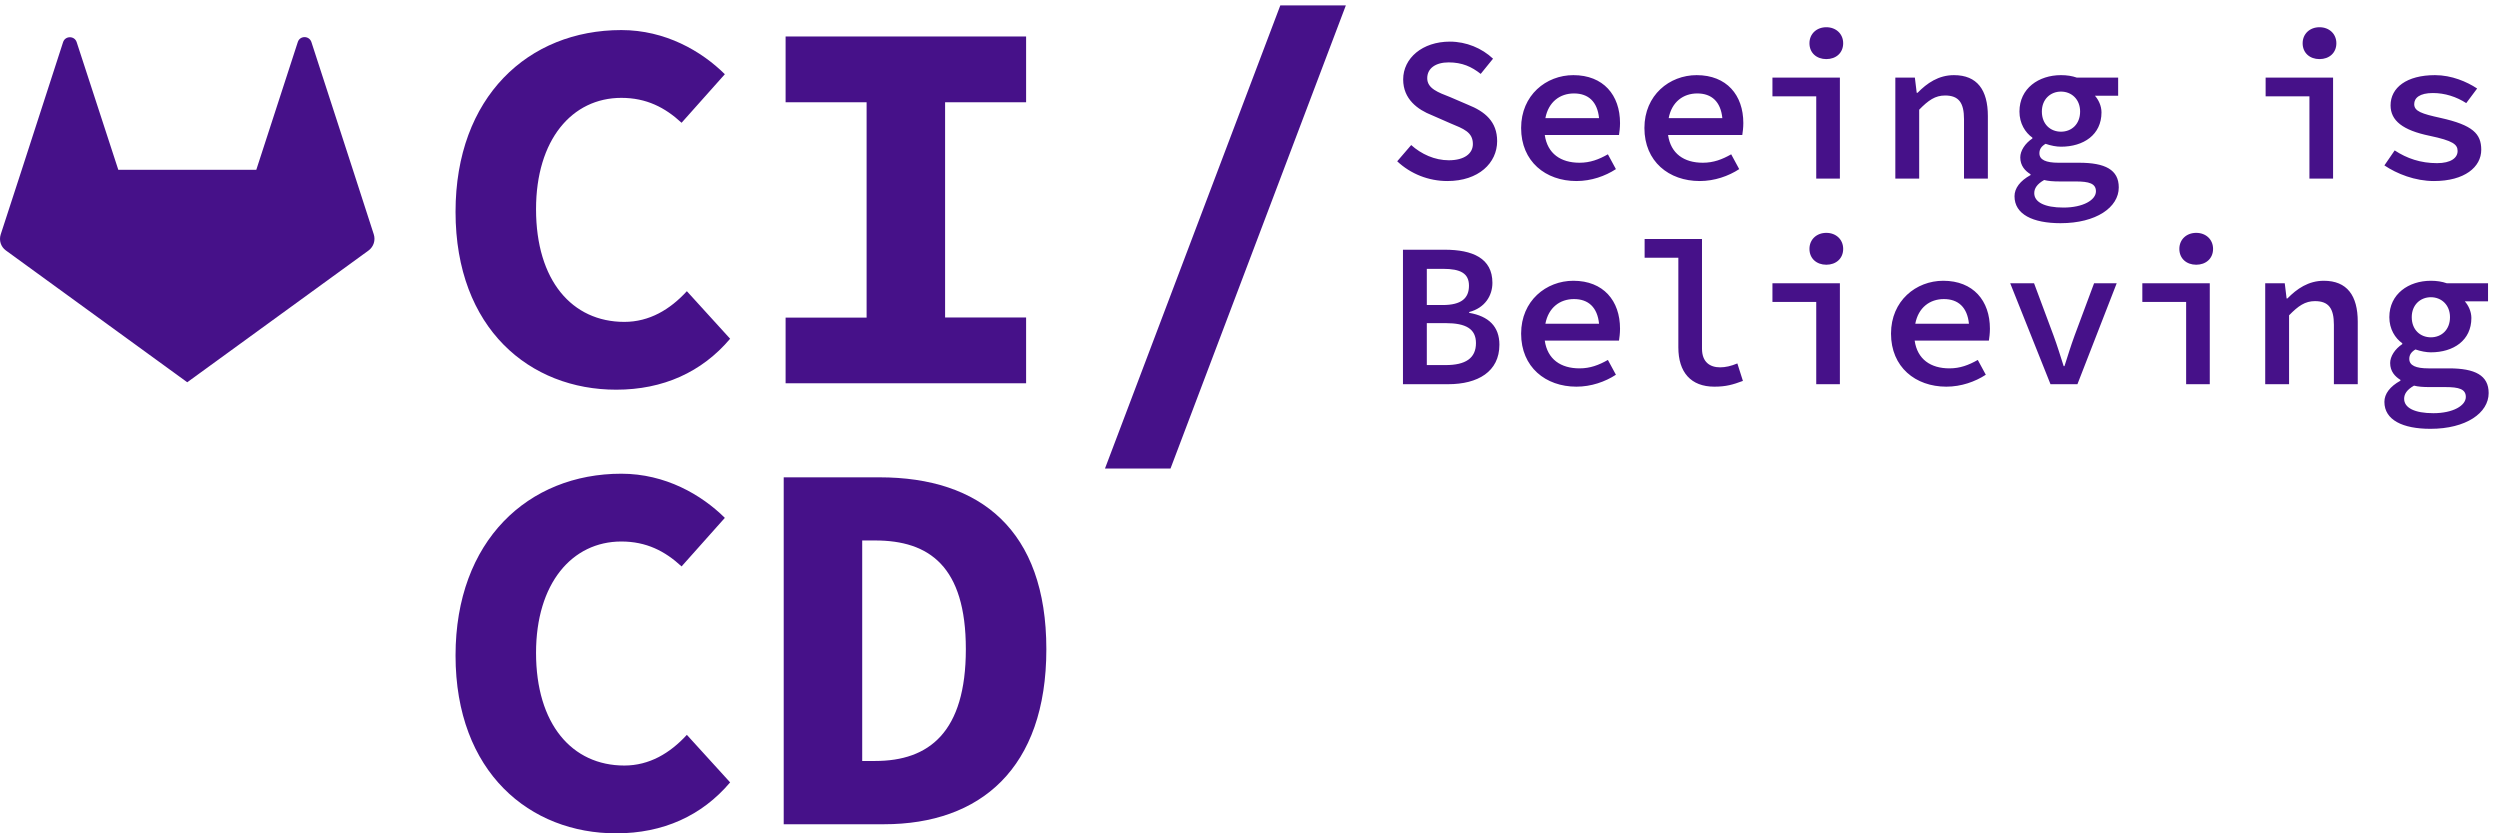 <!-- <svg width="249" height="153" viewBox="0 0 249 153" fill="none" xmlns="http://www.w3.org/2000/svg">
<path d="M84.1836 38.1453C84.1836 16.8992 97.6426 4.556 114.821 4.556C122.957 4.556 129.628 8.43796 133.952 12.7151L125.955 21.6877C122.887 18.8518 119.447 17.0852 114.821 17.0852C105.709 17.0852 99.0605 24.8258 99.0605 37.6572C99.0605 50.8372 105.709 58.4849 115.379 58.4849C120.004 58.4849 123.817 56.2069 126.932 52.8131L134.928 61.5997C129.698 67.783 122.515 71.0141 113.891 71.0141C97.968 71.0373 84.1836 59.7634 84.1836 38.1453Z" fill="#461189"/>
<path d="M145.179 57.6946H160.149V17.8988H145.179V5.74161H189.624V17.8988H174.654V57.6714H189.624V69.8286H145.179V57.6946Z" fill="#461189"/>
<path d="M236.602 0H248.713L216.309 85.5889H204.198L236.602 0Z" fill="#461189"/>
<path d="M84.1836 120.131C84.1836 98.8853 97.6426 86.5421 114.821 86.5421C122.957 86.5421 129.628 90.4241 133.952 94.7012L125.955 103.674C122.887 100.838 119.447 99.0713 114.821 99.0713C105.709 99.0713 99.0605 106.812 99.0605 119.643C99.0605 132.823 105.709 140.471 115.379 140.471C120.004 140.471 123.817 138.193 126.932 134.799L134.928 143.586C129.698 149.769 122.515 153 113.891 153C97.968 153.023 84.1836 141.773 84.1836 120.131Z" fill="#461189"/>
<path d="M144.83 87.21H162.543C181.139 87.21 193.366 96.9497 193.366 118.963C193.366 141.023 181.139 151.32 163.357 151.32H144.83V87.21ZM161.729 139.628C171.702 139.628 178.489 134.305 178.489 118.963C178.489 103.644 171.702 98.8791 161.729 98.8791H159.335V139.628H161.729Z" fill="#461189"/>
<path d="M69.0742 42.3063L65.2155 30.3815L57.5446 6.76435C57.1262 5.5556 55.4293 5.5556 55.0341 6.76435L47.3632 30.3815H21.8632L14.169 6.7876C13.7739 5.57885 12.0537 5.57885 11.6586 6.7876L4.01089 30.4047L0.12894 42.3295C-0.219738 43.422 0.152187 44.6076 1.082 45.2817L34.6016 69.6426L68.1212 45.2817C69.051 44.5843 69.4229 43.3988 69.0742 42.3063Z" fill="#461189"/>
</svg> -->

<svg width="462" height="154" viewBox="0 0 462 154" fill="none" aria-labelledby="svgTitleID" xmlns="http://www.w3.org/2000/svg">
<title id="svgTitleID">CI/CD Seeing s Believing</title>
<path d="M267.476 33.456C273.252 33.456 276.672 30.112 276.672 26.084C276.672 22.474 274.43 20.612 271.276 19.358L268.008 17.952C265.766 17.078 263.752 16.356 263.752 14.456C263.752 12.594 265.348 11.53 267.704 11.53C270.212 11.53 271.96 12.328 273.632 13.658L275.912 10.846C273.86 8.908 270.972 7.692 267.932 7.692C262.878 7.692 259.306 10.732 259.306 14.684C259.306 18.332 262.004 20.27 264.626 21.296L268.008 22.778C270.478 23.804 272.188 24.412 272.188 26.616C272.188 28.364 270.63 29.618 267.742 29.618C265.12 29.618 262.65 28.478 260.788 26.806L258.204 29.808C260.674 32.126 263.98 33.456 267.476 33.456ZM291.325 33.456C294.061 33.456 296.645 32.544 298.621 31.252L297.139 28.516C295.467 29.466 293.871 30.074 291.895 30.074C288.437 30.074 285.967 28.402 285.473 24.944H299.191C299.267 24.45 299.381 23.614 299.381 22.74C299.381 17.572 296.303 13.886 290.755 13.886C285.739 13.886 281.103 17.572 281.103 23.652C281.103 29.846 285.625 33.456 291.325 33.456ZM290.869 17.268C293.529 17.268 295.201 18.788 295.505 21.828H285.587C286.157 18.826 288.285 17.268 290.869 17.268ZM314.11 33.456C316.846 33.456 319.43 32.544 321.406 31.252L319.924 28.516C318.252 29.466 316.656 30.074 314.68 30.074C311.222 30.074 308.752 28.402 308.258 24.944H321.976C322.052 24.45 322.166 23.614 322.166 22.74C322.166 17.572 319.088 13.886 313.54 13.886C308.524 13.886 303.888 17.572 303.888 23.652C303.888 29.846 308.41 33.456 314.11 33.456ZM313.654 17.268C316.314 17.268 317.986 18.788 318.29 21.828H308.372C308.942 18.826 311.07 17.268 313.654 17.268ZM335.641 33H340.011V14.342H327.547V17.8H335.641V33ZM337.503 10.922C339.289 10.922 340.619 9.782 340.619 7.996C340.619 6.248 339.289 5.032 337.503 5.032C335.717 5.032 334.387 6.248 334.387 7.996C334.387 9.782 335.717 10.922 337.503 10.922ZM350.257 33H354.665V20.27C356.375 18.522 357.629 17.648 359.453 17.648C361.999 17.648 362.949 19.016 362.949 22.018V33H367.357V21.448C367.357 16.622 365.381 13.886 361.087 13.886C358.237 13.886 356.109 15.368 354.361 17.154H354.209L353.867 14.342H350.257V33ZM380.794 41.246C387.368 41.246 391.548 38.32 391.548 34.634C391.548 31.366 389.04 30.074 384.214 30.074H380.414C378.096 30.074 376.88 29.542 376.88 28.326C376.88 27.566 377.26 27.034 378.02 26.578C379.008 26.92 380.034 27.11 380.87 27.11C385.05 27.11 388.356 24.906 388.356 20.764C388.356 19.548 387.786 18.408 387.14 17.686H391.434V14.342H383.796C382.922 14.038 381.972 13.886 380.87 13.886C376.766 13.886 373.194 16.318 373.194 20.612C373.194 22.816 374.258 24.488 375.588 25.438V25.59C374.22 26.502 373.346 27.87 373.346 29.086C373.346 30.644 374.258 31.594 375.246 32.202V32.354C373.308 33.418 372.282 34.786 372.282 36.268C372.282 39.612 375.664 41.246 380.794 41.246ZM380.87 24.336C378.932 24.336 377.336 22.968 377.336 20.612C377.336 18.332 378.932 16.926 380.87 16.926C382.808 16.926 384.404 18.332 384.404 20.612C384.404 22.968 382.808 24.336 380.87 24.336ZM381.326 38.358C377.868 38.358 375.93 37.37 375.93 35.698C375.93 34.824 376.424 34.026 377.754 33.266C378.514 33.456 379.388 33.532 380.604 33.532H383.568C386.076 33.532 387.33 33.912 387.33 35.356C387.33 36.952 384.974 38.358 381.326 38.358ZM426.782 33H431.152V14.342H418.688V17.8H426.782V33ZM428.644 10.922C430.43 10.922 431.76 9.782 431.76 7.996C431.76 6.248 430.43 5.032 428.644 5.032C426.858 5.032 425.528 6.248 425.528 7.996C425.528 9.782 426.858 10.922 428.644 10.922ZM449.795 33.456C455.457 33.456 458.535 30.872 458.535 27.68C458.535 24.716 456.977 23.12 451.011 21.79C447.553 21.03 446.147 20.574 446.147 19.244C446.147 18.104 447.135 17.192 449.605 17.192C451.809 17.192 453.937 17.876 455.761 19.054L457.775 16.356C455.875 15.102 453.063 13.886 449.985 13.886C444.741 13.886 441.777 16.204 441.777 19.472C441.777 22.284 444.019 24.07 448.997 25.096C453.329 26.008 454.165 26.692 454.165 27.908C454.165 29.162 452.949 30.15 450.365 30.15C447.325 30.15 444.779 29.276 442.537 27.794L440.637 30.568C442.955 32.126 446.299 33.456 449.795 33.456ZM259.268 71H267.628C273.1 71 277.09 68.682 277.09 63.704C277.09 60.322 275.076 58.422 271.504 57.814V57.662C274.43 56.902 275.798 54.622 275.798 52.266C275.798 47.706 272.112 46.148 266.982 46.148H259.268V71ZM263.676 56.37V49.682H266.678C269.908 49.682 271.466 50.518 271.466 52.798C271.466 55.116 270.06 56.37 266.602 56.37H263.676ZM263.676 67.466V59.714H267.172C270.896 59.714 272.758 60.778 272.758 63.4C272.758 66.212 270.82 67.466 267.172 67.466H263.676ZM291.325 71.456C294.061 71.456 296.645 70.544 298.621 69.252L297.139 66.516C295.467 67.466 293.871 68.074 291.895 68.074C288.437 68.074 285.967 66.402 285.473 62.944H299.191C299.267 62.45 299.381 61.614 299.381 60.74C299.381 55.572 296.303 51.886 290.755 51.886C285.739 51.886 281.103 55.572 281.103 61.652C281.103 67.846 285.625 71.456 291.325 71.456ZM290.869 55.268C293.529 55.268 295.201 56.788 295.505 59.828H285.587C286.157 56.826 288.285 55.268 290.869 55.268ZM316.808 71.456C318.974 71.456 320.266 71.076 322.09 70.392L321.064 67.162C319.886 67.656 318.86 67.884 317.872 67.884C316.01 67.884 314.528 66.934 314.528 64.426V44.172H303.926V47.63H310.158V64.198C310.158 68.796 312.476 71.456 316.808 71.456ZM335.641 71H340.011V52.342H327.547V55.8H335.641V71ZM337.503 48.922C339.289 48.922 340.619 47.782 340.619 45.996C340.619 44.248 339.289 43.032 337.503 43.032C335.717 43.032 334.387 44.248 334.387 45.996C334.387 47.782 335.717 48.922 337.503 48.922ZM359.681 71.456C362.417 71.456 365.001 70.544 366.977 69.252L365.495 66.516C363.823 67.466 362.227 68.074 360.251 68.074C356.793 68.074 354.323 66.402 353.829 62.944H367.547C367.623 62.45 367.737 61.614 367.737 60.74C367.737 55.572 364.659 51.886 359.111 51.886C354.095 51.886 349.459 55.572 349.459 61.652C349.459 67.846 353.981 71.456 359.681 71.456ZM359.225 55.268C361.885 55.268 363.557 56.788 363.861 59.828H353.943C354.513 56.826 356.641 55.268 359.225 55.268ZM378.932 71H383.91L391.168 52.342H386.988L383.378 62.032C382.694 63.894 382.124 65.756 381.516 67.656H381.364C380.756 65.756 380.186 63.894 379.502 62.032L375.892 52.342H371.484L378.932 71ZM403.997 71H408.367V52.342H395.903V55.8H403.997V71ZM405.859 48.922C407.645 48.922 408.975 47.782 408.975 45.996C408.975 44.248 407.645 43.032 405.859 43.032C404.073 43.032 402.743 44.248 402.743 45.996C402.743 47.782 404.073 48.922 405.859 48.922ZM418.612 71H423.02V58.27C424.73 56.522 425.984 55.648 427.808 55.648C430.354 55.648 431.304 57.016 431.304 60.018V71H435.712V59.448C435.712 54.622 433.736 51.886 429.442 51.886C426.592 51.886 424.464 53.368 422.716 55.154H422.564L422.222 52.342H418.612V71ZM449.149 79.246C455.723 79.246 459.903 76.32 459.903 72.634C459.903 69.366 457.395 68.074 452.569 68.074H448.769C446.451 68.074 445.235 67.542 445.235 66.326C445.235 65.566 445.615 65.034 446.375 64.578C447.363 64.92 448.389 65.11 449.225 65.11C453.405 65.11 456.711 62.906 456.711 58.764C456.711 57.548 456.141 56.408 455.495 55.686H459.789V52.342H452.151C451.277 52.038 450.327 51.886 449.225 51.886C445.121 51.886 441.549 54.318 441.549 58.612C441.549 60.816 442.613 62.488 443.943 63.438V63.59C442.575 64.502 441.701 65.87 441.701 67.086C441.701 68.644 442.613 69.594 443.601 70.202V70.354C441.663 71.418 440.637 72.786 440.637 74.268C440.637 77.612 444.019 79.246 449.149 79.246ZM449.225 62.336C447.287 62.336 445.691 60.968 445.691 58.612C445.691 56.332 447.287 54.926 449.225 54.926C451.163 54.926 452.759 56.332 452.759 58.612C452.759 60.968 451.163 62.336 449.225 62.336ZM449.681 76.358C446.223 76.358 444.285 75.37 444.285 73.698C444.285 72.824 444.779 72.026 446.109 71.266C446.869 71.456 447.743 71.532 448.959 71.532H451.923C454.431 71.532 455.685 71.912 455.685 73.356C455.685 74.952 453.329 76.358 449.681 76.358Z" fill="#461189"/>
<path d="M84.184 39.145C84.184 17.899 97.643 5.556 114.821 5.556C122.957 5.556 129.628 9.438 133.952 13.715L125.955 22.688C122.887 19.852 119.447 18.085 114.821 18.085C105.709 18.085 99.061 25.826 99.061 38.657C99.061 51.837 105.709 59.485 115.379 59.485C120.004 59.485 123.817 57.207 126.932 53.813L134.928 62.6C129.698 68.783 122.515 72.014 113.891 72.014C97.968 72.037 84.184 60.763 84.184 39.145Z" fill="#461189"/>
<path d="M145.179 58.695H160.149V18.899H145.179V6.742H189.624V18.899H174.654V58.671H189.624V70.829H145.179V58.695Z" fill="#461189"/>
<path d="M236.602 1H248.713L216.309 86.589H204.198L236.602 1Z" fill="#461189"/>
<path d="M84.184 121.131C84.184 99.885 97.643 87.542 114.821 87.542C122.957 87.542 129.628 91.424 133.952 95.701L125.955 104.674C122.887 101.838 119.447 100.071 114.821 100.071C105.709 100.071 99.061 107.812 99.061 120.643C99.061 133.823 105.709 141.471 115.379 141.471C120.004 141.471 123.817 139.193 126.932 135.799L134.928 144.586C129.698 150.769 122.515 154 113.891 154C97.968 154.023 84.184 142.773 84.184 121.131Z" fill="#461189"/>
<path d="M144.83 88.21H162.543C181.139 88.21 193.366 97.95 193.366 119.963C193.366 142.023 181.139 152.32 163.357 152.32H144.83V88.21ZM161.729 140.628C171.702 140.628 178.489 135.305 178.489 119.963C178.489 104.644 171.702 99.879 161.729 99.879H159.335V140.628H161.729Z" fill="#461189"/>
<path d="M69.074 43.306L65.216 31.381L57.545 7.764C57.126 6.556 55.429 6.556 55.034 7.764L47.363 31.381H21.863L14.169 7.788C13.774 6.579 12.054 6.579 11.659 7.788L4.011 31.405L0.129 43.33C-0.22 44.422 0.152 45.608 1.082 46.282L34.602 70.643L68.121 46.282C69.051 45.584 69.423 44.399 69.074 43.306Z" fill="#461189"/>
</svg>

